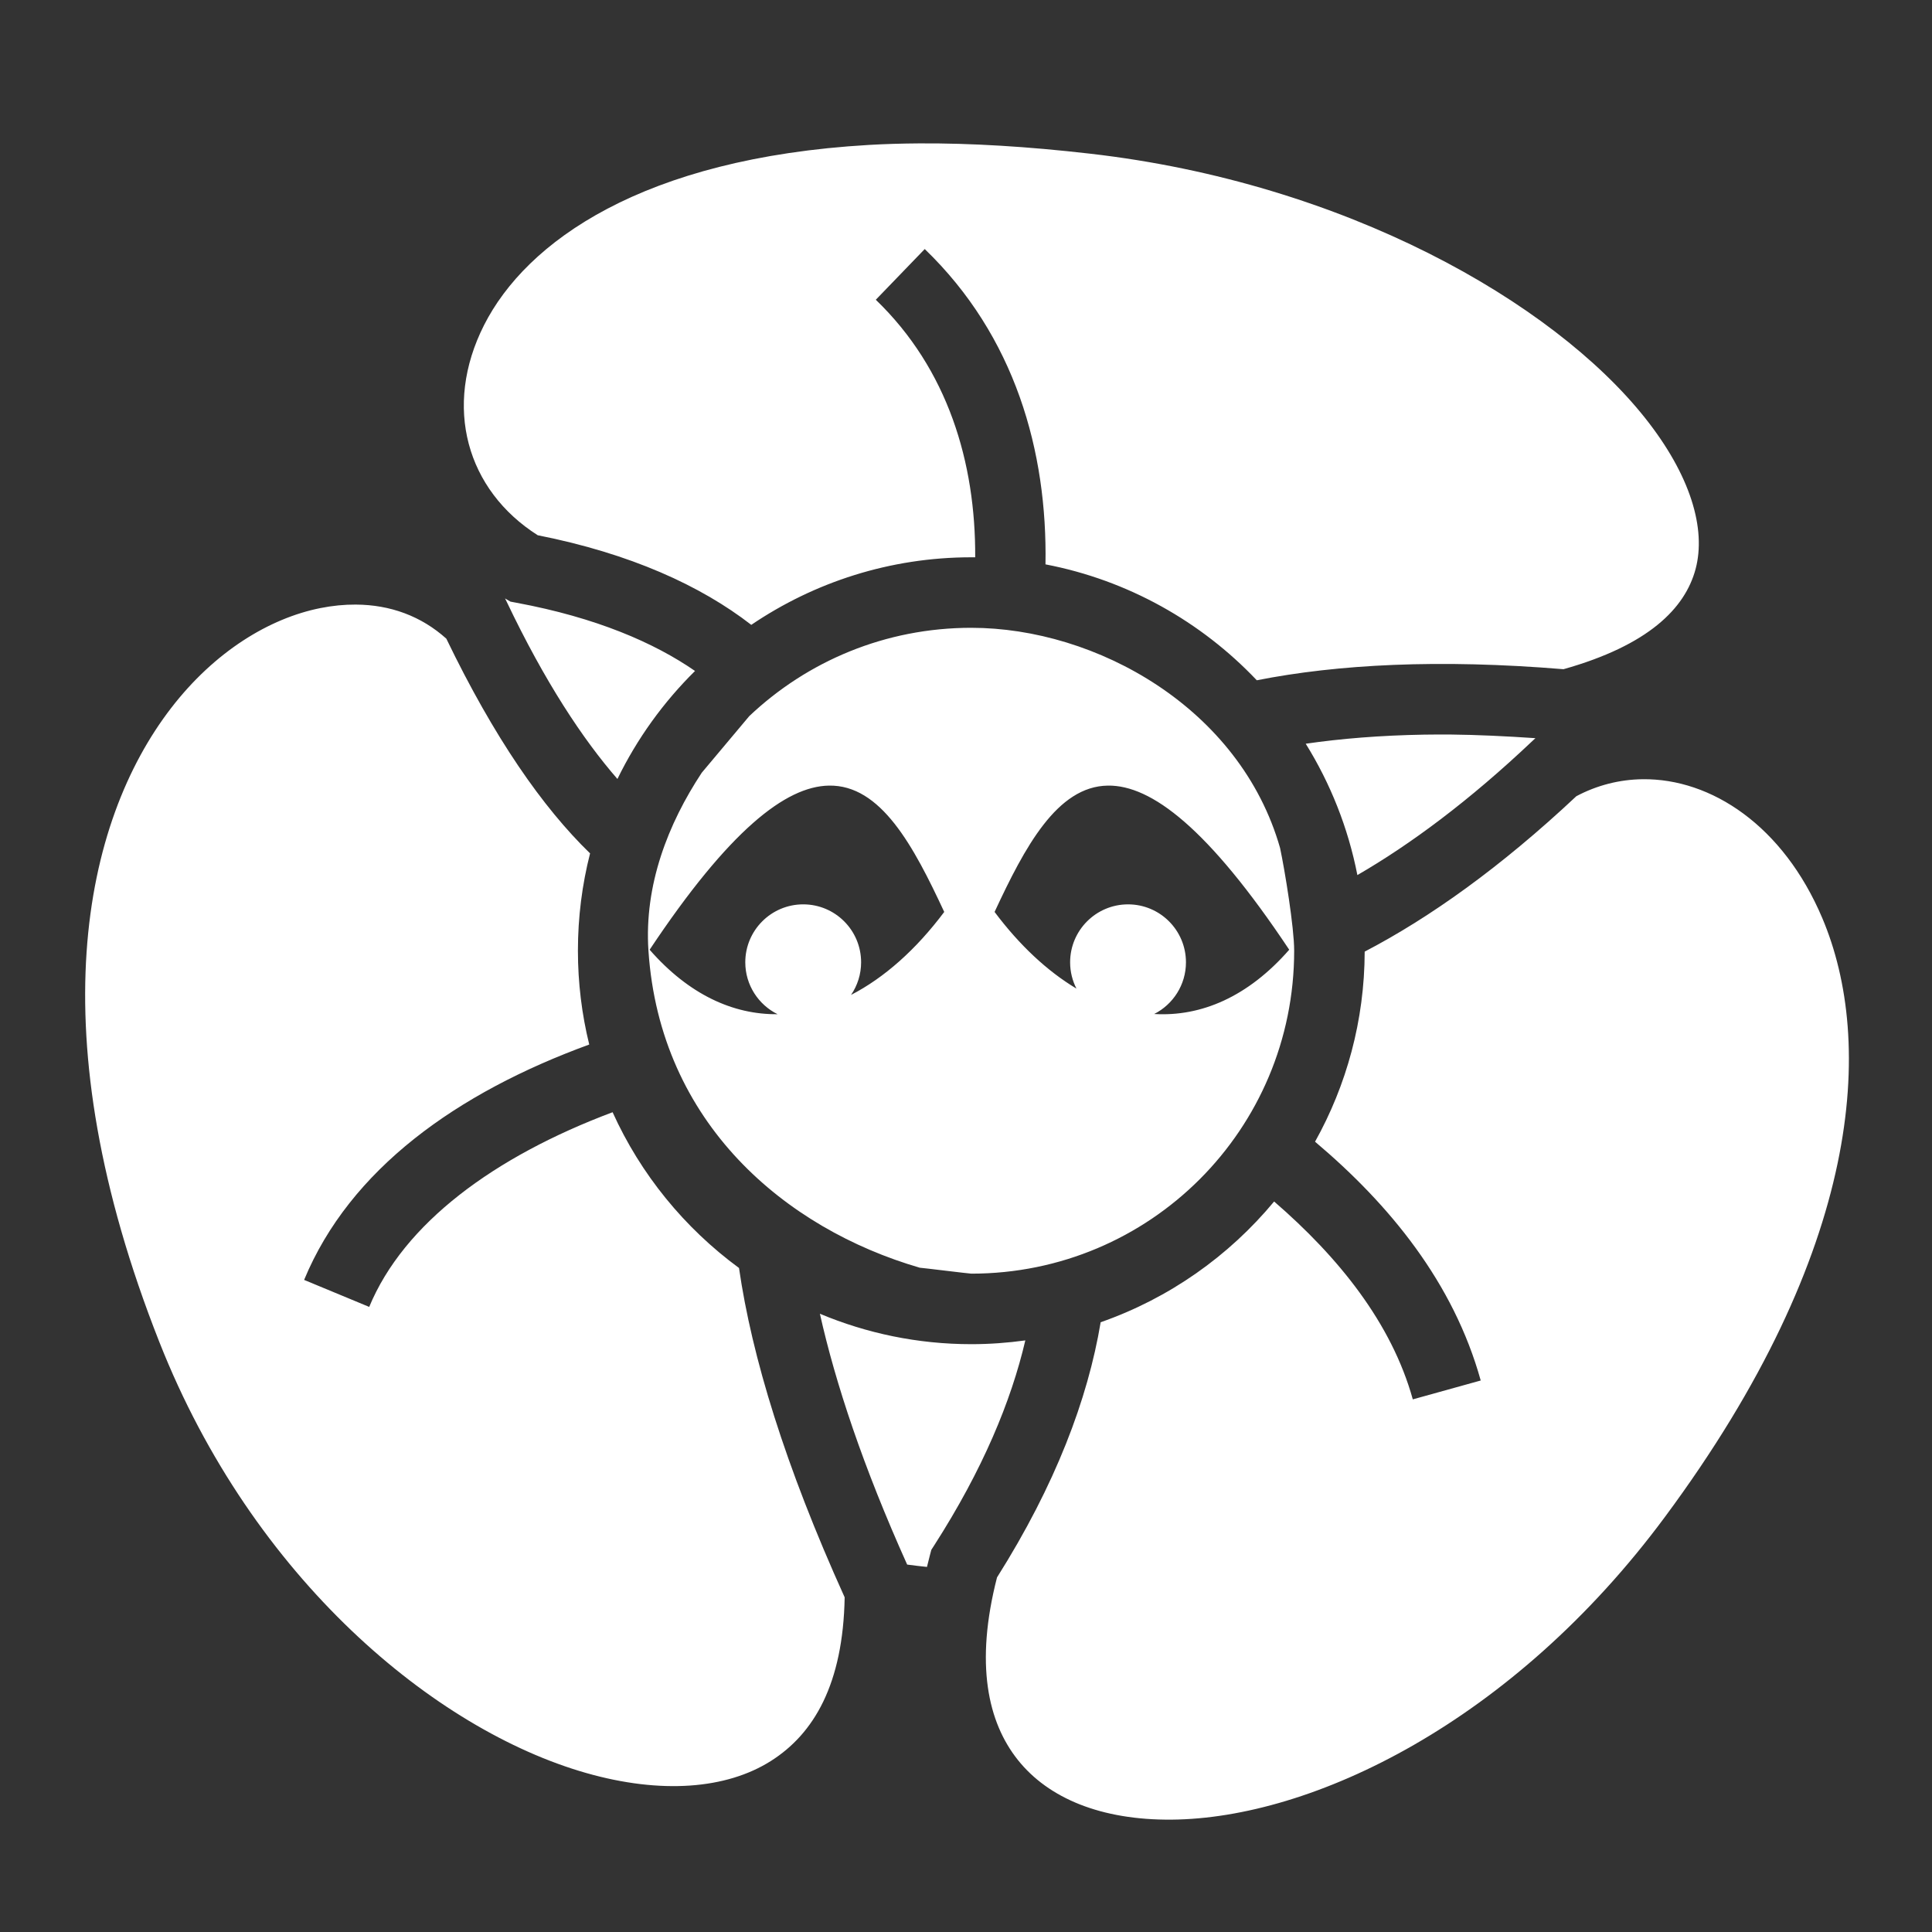 <?xml version="1.0" encoding="UTF-8" standalone="no"?>
<svg
   xmlns:dc="http://purl.org/dc/elements/1.1/"
   xmlns:cc="http://creativecommons.org/ns#"
   xmlns:rdf="http://www.w3.org/1999/02/22-rdf-syntax-ns#"
   xmlns:svg="http://www.w3.org/2000/svg"
   xmlns="http://www.w3.org/2000/svg"
   xmlns:sodipodi="http://sodipodi.sourceforge.net/DTD/sodipodi-0.dtd"
   xmlns:inkscape="http://www.inkscape.org/namespaces/inkscape"
   viewBox="0 0 512 512"
   height="512"
   width="512"
   version="1.1"
   id="svg100"
   sodipodi:docname="leshy.svg"
   inkscape:version="0.92.5 (2060ec1f9f, 2020-04-08)">
  <rect x="0" y="0" width="512" height="512" fill="#333333" stroke="none"/>
  <defs
     id="defs104" />
  <sodipodi:namedview
     pagecolor="#000000"
     bordercolor="#666666"
     borderopacity="1"
     objecttolerance="10"
     gridtolerance="10"
     guidetolerance="10"
     inkscape:pageopacity="0"
     inkscape:pageshadow="2"
     inkscape:window-width="1848"
     inkscape:window-height="1016"
     id="namedview102"
     showgrid="false"
     inkscape:zoom="1.1573349"
     inkscape:cx="141.20188"
     inkscape:cy="251.14365"
     inkscape:window-x="72"
     inkscape:window-y="27"
     inkscape:window-maximized="1"
     inkscape:current-layer="svg100" />
  <path
     style="fill:#ffffff;fill-opacity:1"
     d="M 243.562 38 C 238.989 38.03 234.55 38.158 230.281 38.406 C 170.261 41.894 139.444 64.106 128.281 86.156 C 117.321 107.808 123.698 129.9 142.502 141.844 C 167.109 146.709 185.749 155.24 199.096 165.594 C 215.751 154.311 235.824 147.688 257.406 147.688 C 257.751 147.688 258.096 147.684 258.438 147.688 C 258.565 122.588 251.198 97.835 232.096 79.438 L 245.064 66 C 269.028 89.083 277.58 119.65 277.064 149.562 C 298.89 153.746 318.344 164.753 333.062 180.281 C 354.533 176.041 381.389 174.619 414.344 177.346 C 436.874 171.002 446.559 161.219 449.344 150.814 C 452.186 140.194 448.076 125.974 435.873 110.656 C 411.471 80.023 356.474 48.455 288.844 40.721 C 272.36 38.828 257.279 37.914 243.564 38 L 243.562 38 z M 133.844 158.594 L 134.25 159.406 C 144.36 180.656 154.457 195.91 163.625 206.436 C 168.833 195.748 175.815 186.083 184.188 177.812 C 173.339 170.312 157.984 163.665 136.938 159.75 L 135.281 159.438 L 133.846 158.594 L 133.844 158.594 z M 94.312 160.219 C 91.266 160.201 88.108 160.506 84.875 161.154 C 71.45 163.844 56.941 172.576 45.312 187.686 C 22.058 217.912 9.952 273.887 42.219 355.625 C 67.006 418.489 115.332 458.431 155.279 469.844 C 175.254 475.55 192.539 474.113 204.279 466.688 C 215.715 459.454 223.428 446.271 223.844 423.312 C 208.024 388.358 199.254 359.556 195.844 336.029 C 181.414 325.432 169.794 311.235 162.344 294.75 C 130.976 306.522 107.027 324.168 97.844 346.344 L 80.594 339.188 C 92.747 309.842 121.076 289.618 156.154 276.812 C 154.194 268.837 153.154 260.507 153.154 251.938 C 153.154 243.044 154.269 234.402 156.375 226.156 C 143.8 213.962 130.978 195.546 118.279 169.25 C 111.643 163.292 103.453 160.271 94.312 160.221 L 94.312 160.219 z M 257.406 166.373 C 234.562 166.373 213.885 175.27 198.562 189.779 L 185.971 204.781 C 177.059 218.289 170.681 234.528 171.844 251.939 C 174.899 297.694 208.143 325.609 243.76 335.959 C 244.248 335.967 256.916 337.531 257.406 337.531 C 304.776 337.531 342.969 299.321 342.969 251.939 C 342.969 245.739 340.472 230.531 339.229 224.711 C 328.636 187.601 290.46 166.375 257.406 166.375 L 257.406 166.373 z M 380.812 194.654 C 379.658 194.661 378.506 194.667 377.375 194.686 C 365.745 194.886 355.329 195.747 346.031 197.094 C 352.561 207.604 357.266 219.356 359.721 231.904 C 373.776 223.774 389.377 212.21 406.127 196.344 L 406.906 195.623 C 399.021 195.091 391.426 194.729 384.314 194.654 C 383.128 194.642 381.969 194.648 380.814 194.654 L 380.812 194.654 z M 435.311 206.502 C 429.246 206.574 423.272 208.069 417.75 211.002 C 397.698 229.819 378.875 243.211 361.656 252.189 C 361.613 270.457 356.833 287.627 348.5 302.564 C 368.283 319.256 385.19 339.906 392.406 365.846 L 374.406 370.846 C 368.774 350.596 354.766 333.205 337.656 318.408 C 325.641 332.898 309.8 344.08 291.686 350.408 C 288.289 370.766 279.686 393.538 264.219 418.033 C 258.339 440.933 261.758 456.382 269.748 466.408 C 277.868 476.596 291.856 482.372 310.469 482.223 C 347.692 481.923 400.883 456.486 441.248 401.973 C 493.638 331.277 496.858 276.149 482.904 243.252 C 472.543 218.819 453.506 206.288 435.312 206.502 L 435.311 206.502 z M 219.637 208.193 C 233.434 207.923 242.098 224.204 250.23 241.672 C 242.77 251.638 234.345 259.112 225.535 263.664 C 227.217 261.2 228.203 258.226 228.203 255.018 C 228.203 246.541 221.339 239.664 212.861 239.664 C 204.384 239.664 197.508 246.541 197.508 255.018 C 197.508 261.051 200.999 266.265 206.062 268.775 C 194.253 268.906 182.518 263.538 172.16 251.688 C 193.256 220.011 208.204 208.417 219.637 208.193 z M 293.588 208.193 C 305.094 208.025 320.197 219.465 341.656 251.688 C 330.751 264.163 318.313 269.464 305.873 268.719 C 310.866 266.185 314.291 261.001 314.291 255.018 C 314.291 246.541 307.426 239.666 298.949 239.666 C 290.472 239.666 283.594 246.541 283.594 255.018 C 283.594 257.53 284.201 259.895 285.271 261.988 C 277.55 257.37 270.183 250.5 263.574 241.672 C 271.591 224.453 280.132 208.39 293.588 208.193 z M 217.281 348.156 C 221.405 366.578 228.732 388.673 240.406 414.627 C 242.153 414.865 243.892 415.07 245.656 415.252 C 245.904 414.22 246.16 413.172 246.438 412.127 L 246.812 410.721 L 247.596 409.502 C 260.429 389.502 267.964 371.311 271.721 355.221 C 267.036 355.867 262.264 356.221 257.406 356.221 C 243.193 356.221 229.641 353.335 217.281 348.156 z "
     id="path96" />
</svg>
